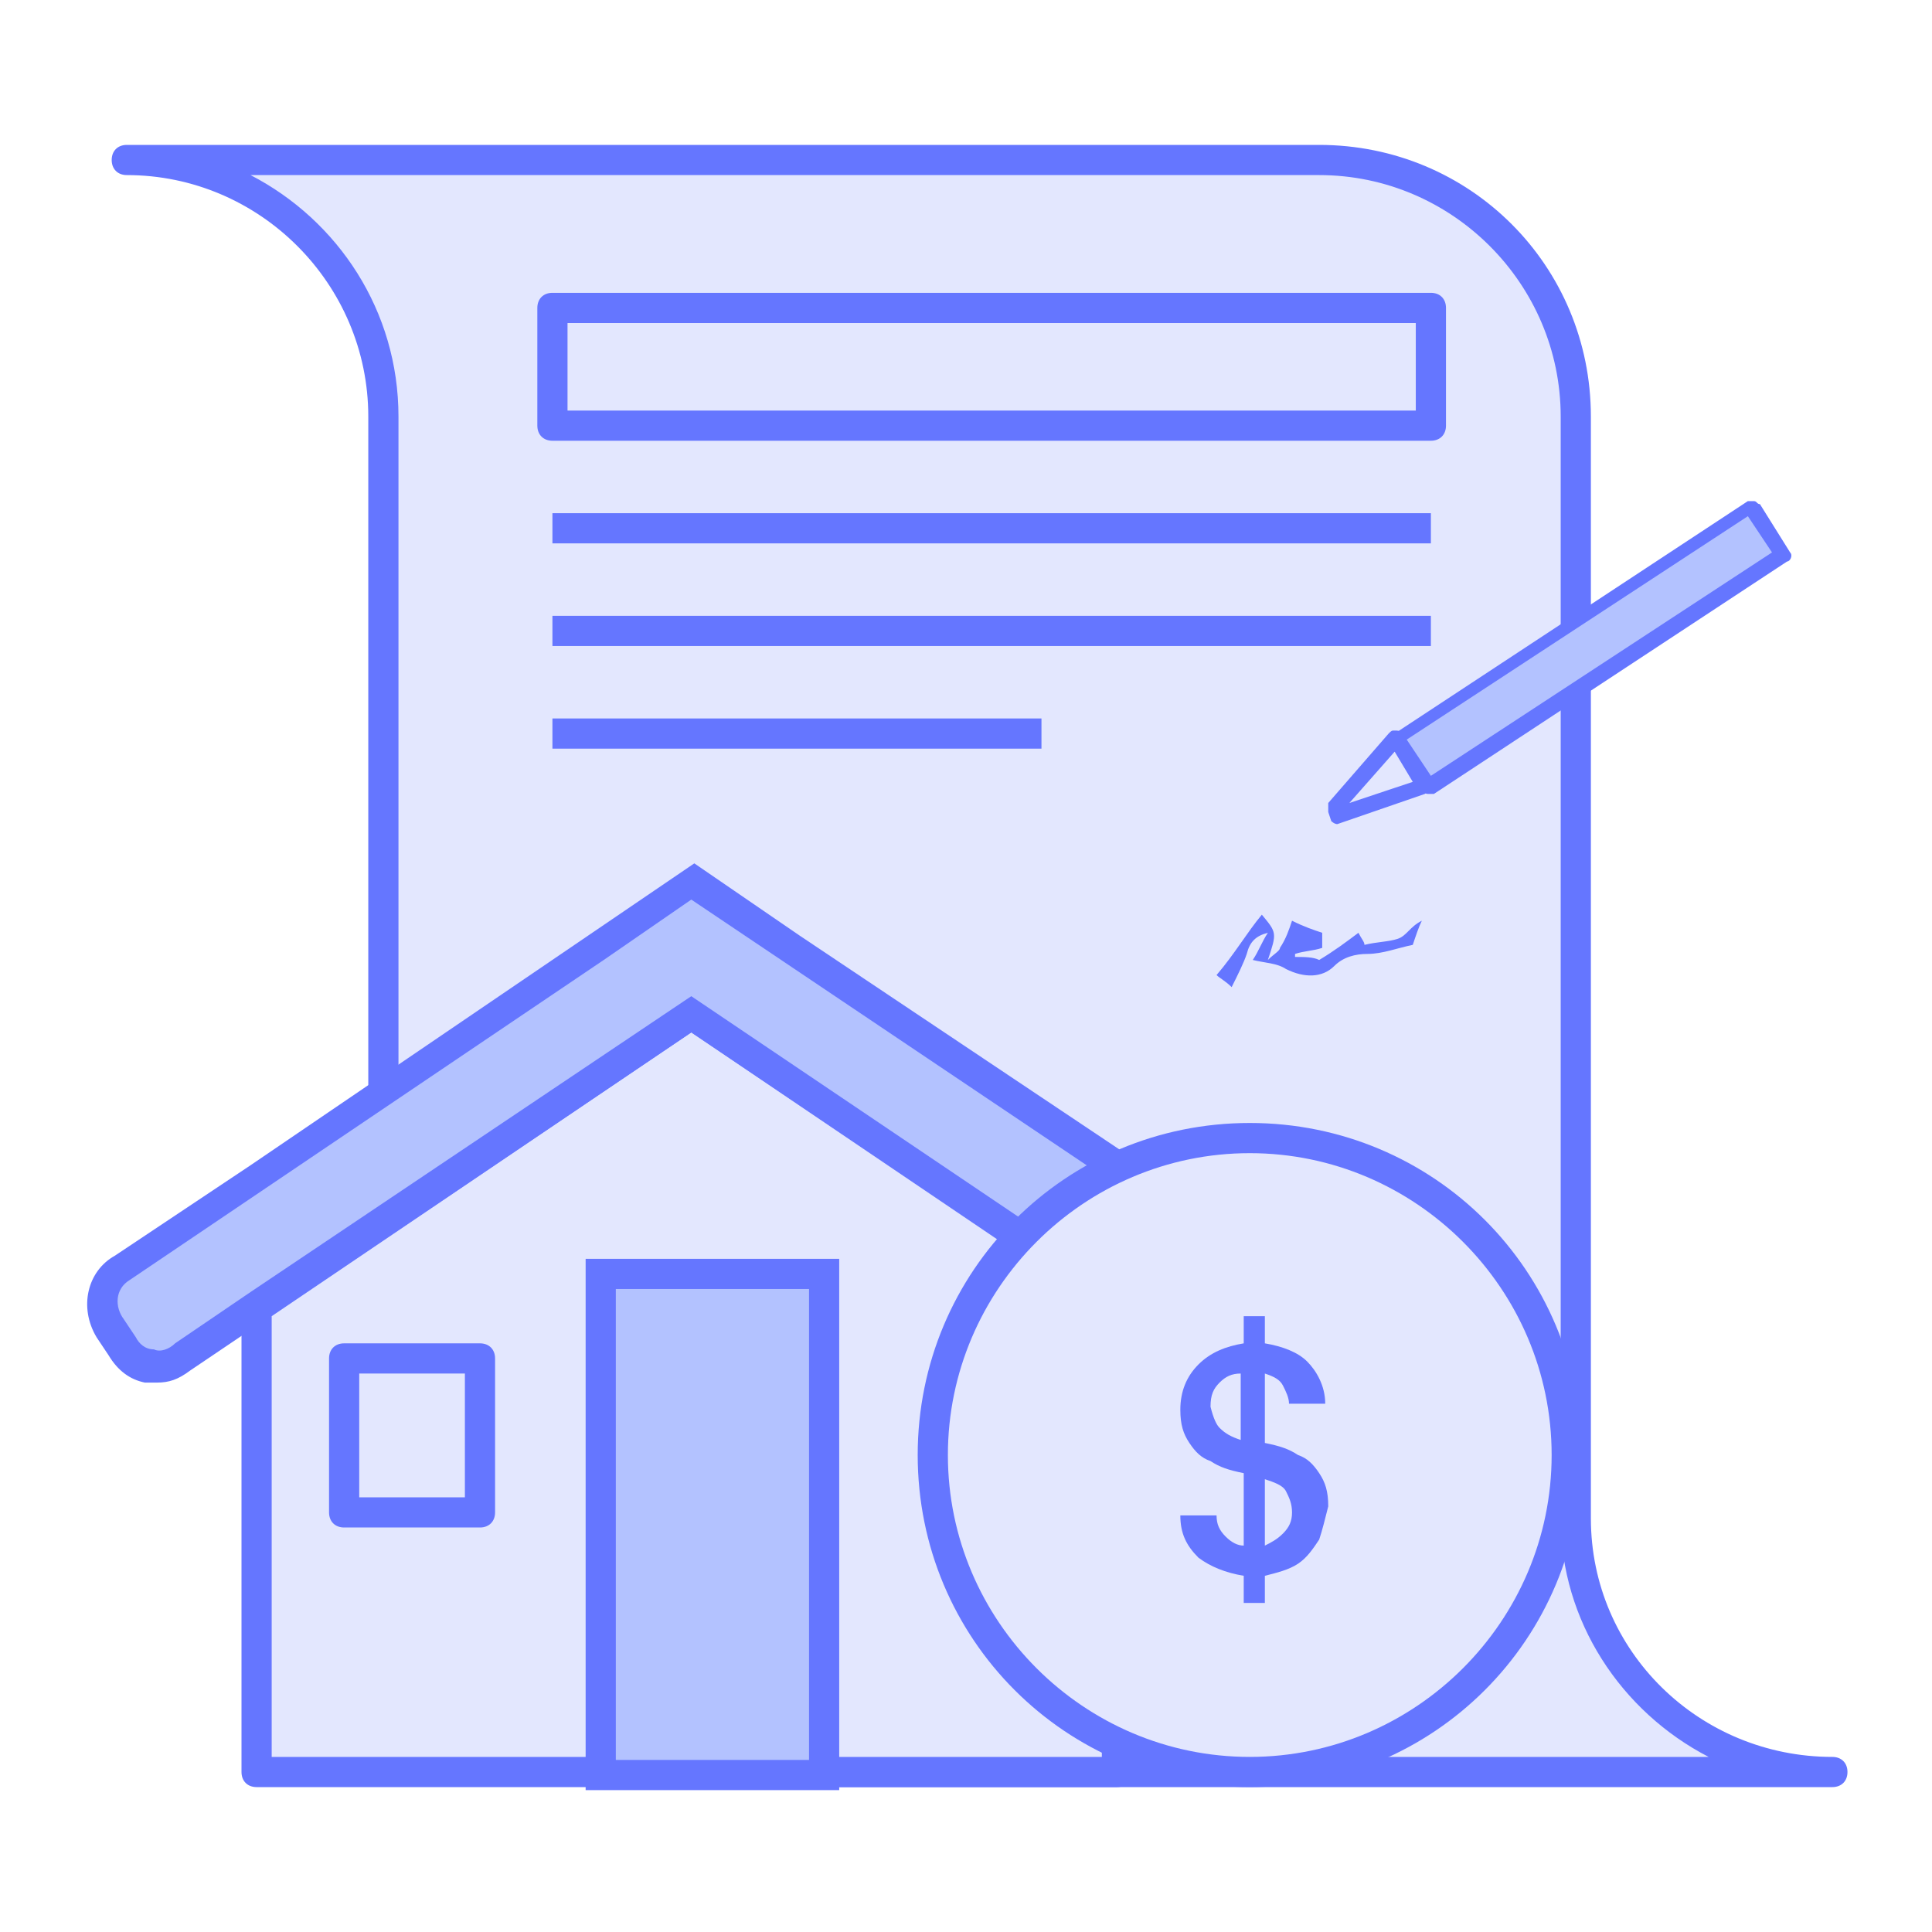 <svg xmlns="http://www.w3.org/2000/svg" x="0px" y="0px" viewBox="0 0 64 64">

	<path style="fill:#E3E7FE;" d="M60.7,58.7H21.2c-4.7,0-8.5-3.8-8.5-8.5V13.8c0-4.7-3.8-8.5-8.5-8.5h39.5c4.7,0,8.5,3.8,8.5,8.5v36.5
		C52.2,54.9,56,58.7,60.7,58.7z"/>
	<path style="fill:#6576FF;" d="M60.7,59.2H21.2c-5,0-9-4-9-9V13.8c0-4.4-3.6-8-8-8c-0.3,0-0.5-0.2-0.5-0.5s0.2-0.5,0.5-0.5h39.5c5,0,9,4,9,9
		v36.5c0,4.4,3.6,7.9,8,7.9c0.3,0,0.5,0.2,0.5,0.5S61,59.2,60.7,59.2z M8.3,5.8c2.9,1.5,4.9,4.5,4.9,8v36.4c0,4.4,3.6,8,8,8h35.4
		c-2.9-1.5-4.9-4.5-4.9-7.9V13.8c0-4.4-3.6-8-8-8H8.3z"/>
	<path style="fill:#6576FF;" d="M47.4,14.6H18.3c-0.3,0-0.5-0.2-0.5-0.5v-3.9c0-0.3,0.2-0.5,0.5-0.5h29.1c0.3,0,0.5,0.2,0.5,0.5v3.9
		C47.9,14.4,47.7,14.6,47.4,14.6z M18.8,13.6h28.1v-2.9H18.8V13.6z"/>
	<polygon style="fill:#E3E7FE;" points="37,43.1 37,58.7 8.5,58.7 8.5,43.3 22.9,33.6 		"/>
	<path style="fill:#6576FF;" d="M37,59.2H8.5C8.2,59.2,8,59,8,58.7V43.3c0-0.2,0.1-0.3,0.2-0.4l14.4-9.7c0.2-0.1,0.4-0.1,0.6,0l14.1,9.5
		c0.1,0.1,0.2,0.2,0.2,0.4v15.6C37.5,59,37.3,59.2,37,59.2z M9,58.2h27.5V43.4l-13.6-9.2L9,43.6V58.2z"/>
	<path style="fill:#B3C2FF;" d="M42.2,44l-0.4,0.6c-0.5,0.7-1.3,0.8-2,0.4L37,43.1l-14.1-9.5L8.5,43.3L6,45c-0.7,0.5-1.6,0.3-2-0.4L3.6,44
		c-0.4-0.7-0.3-1.6,0.4-2l4.5-3l11.2-7.6l3.2-2.2l3.2,2.2L37,38.7l4.8,3.2C42.5,42.4,42.6,43.3,42.2,44z"/>
	<path style="fill:#6576FF;" d="M5.2,45.8c-0.1,0-0.3,0-0.4,0c-0.5-0.1-0.9-0.4-1.2-0.9l-0.4-0.6c-0.6-1-0.3-2.2,0.6-2.7l4.5-3l14.7-10
		l3.5,2.4l15.7,10.5c0.9,0.6,1.1,1.8,0.6,2.8l-0.4,0.6c-0.6,0.9-1.7,1.1-2.7,0.6L22.9,34.2L6.3,45.4C5.9,45.7,5.6,45.8,5.2,45.8z
			M22.9,29.8l-2.9,2L4.3,42.4c-0.5,0.3-0.5,0.9-0.2,1.3l0.4,0.6c0.1,0.2,0.3,0.4,0.6,0.4c0.2,0.1,0.5,0,0.7-0.2l2.5-1.7L22.9,33
		l17.2,11.6c0.5,0.3,1,0.2,1.3-0.3l0.4-0.6c0.2-0.4,0.3-1.1-0.3-1.4L22.9,29.8z"/>
	<rect x="19.9" y="42.2" style="fill:#B3C2FF;" width="7.4" height="16.6"/>
	<path style="fill:#6576FF;" d="M27.8,59.3h-8.4V41.7h8.4V59.3z M20.4,58.3h6.4V42.7h-6.4V58.3z"/>
	<path style="fill:#6576FF;" d="M15.9,50.6h-4.5c-0.3,0-0.5-0.2-0.5-0.5V45c0-0.3,0.2-0.5,0.5-0.5h4.5c0.3,0,0.5,0.2,0.5,0.5v5.1
		C16.4,50.4,16.2,50.6,15.9,50.6z M11.9,49.6h3.5v-4.1h-3.5V49.6z"/>
	<circle style="fill:#E3E7FE;" cx="41.4" cy="48.2" r="10.5"/>
	<path style="fill:#6576FF;" d="M41.4,59.2c-6.1,0-11-4.9-11-11s4.9-11,11-11s11,4.9,11,11S47.5,59.2,41.4,59.2z M41.4,38.2
		c-5.5,0-10,4.5-10,10s4.5,10,10,10c5.5,0,10-4.5,10-10S46.9,38.2,41.4,38.2z"/>
	<rect x="18.3" y="17" style="fill:#6576FF;" width="29.1" height="1"/>
	<rect x="18.3" y="20.4" style="fill:#6576FF;" width="29.1" height="1"/>
	<rect x="18.3" y="23.8" style="fill:#6576FF;" width="16.2" height="1"/>
	<path style="fill:#6576FF;" d="M43.7,51c-0.2,0.3-0.4,0.6-0.7,0.8s-0.7,0.3-1.1,0.4v0.9h-0.7v-0.9c-0.6-0.1-1.1-0.3-1.5-0.6
		c-0.4-0.4-0.6-0.8-0.6-1.4h1.2c0,0.3,0.1,0.5,0.3,0.7s0.4,0.3,0.6,0.3v-2.4c-0.5-0.1-0.8-0.2-1.1-0.4c-0.3-0.1-0.5-0.3-0.7-0.6
		s-0.3-0.6-0.3-1.1c0-0.6,0.2-1.1,0.6-1.5c0.4-0.4,0.9-0.6,1.5-0.7v-0.9h0.7v0.9c0.6,0.1,1.1,0.3,1.4,0.6s0.6,0.8,0.6,1.4h-1.2
		c0-0.2-0.1-0.4-0.2-0.6c-0.1-0.2-0.3-0.3-0.6-0.4v2.3c0.5,0.1,0.8,0.2,1.1,0.4c0.3,0.1,0.5,0.3,0.7,0.6s0.3,0.6,0.3,1.1
		C43.9,50.3,43.8,50.7,43.7,51z M40.4,47.3c0.2,0.2,0.4,0.3,0.7,0.4v-2.2c-0.3,0-0.5,0.1-0.7,0.3s-0.3,0.4-0.3,0.8
		C40.2,47,40.3,47.2,40.4,47.3z M42.5,50.8c0.2-0.2,0.3-0.4,0.3-0.7s-0.1-0.5-0.2-0.7s-0.4-0.3-0.7-0.4v2.2
		C42.1,51.1,42.3,51,42.5,50.8z"/>
	<rect x="45.6" y="20.5" transform="matrix(0.836 -0.549 0.549 0.836 -3.129 32.394)" style="fill:#B3C2FF;" width="14" height="1.9"/>
	<path style="fill:#6576FF;" d="M47.3,26.3C47.3,26.3,47.2,26.3,47.3,26.3c-0.1,0-0.2-0.1-0.2-0.1l-1-1.6c-0.1-0.1,0-0.3,0.1-0.3l11.7-7.7
		c0.1,0,0.1,0,0.2,0s0.1,0.1,0.2,0.1l1,1.6c0.1,0.1,0,0.3-0.1,0.3l-11.7,7.7C47.4,26.3,47.3,26.3,47.3,26.3z M46.6,24.5l0.8,1.2
		l11.3-7.4l-0.8-1.2L46.6,24.5z"/>
	<path style="fill:#6576FF;" d="M44.3,27.3c-0.1,0-0.2-0.1-0.2-0.1L44,26.9c0-0.1,0-0.2,0-0.3l2-2.3c0.1-0.1,0.1-0.1,0.2-0.1
		c0.1,0,0.2,0,0.2,0.1l1,1.6c0,0.1,0,0.1,0,0.2s-0.1,0.1-0.2,0.2L44.3,27.3C44.3,27.2,44.3,27.3,44.3,27.3z M46.2,24.9l-1.5,1.7
		l2.1-0.7L46.2,24.9z"/>
	<path style="fill:#6576FF;" d="M42.8,30.5c0.4,0.2,0.7,0.3,1,0.4c0,0.2,0,0.3,0,0.5c-0.3,0.1-0.6,0.1-0.9,0.2v0.1c0.3,0,0.6,0,0.8,0.1
		c0.5-0.3,0.9-0.6,1.3-0.9c0.1,0.2,0.2,0.3,0.2,0.4c0.4-0.1,0.8-0.1,1.1-0.2s0.4-0.4,0.8-0.6c-0.1,0.2-0.2,0.5-0.3,0.8
		c-0.5,0.1-1,0.3-1.5,0.3c-0.4,0-0.8,0.1-1.1,0.4c-0.4,0.4-1,0.4-1.6,0.1c-0.3-0.2-0.7-0.2-1.1-0.3c0.2-0.3,0.3-0.6,0.5-0.9
		c-0.4,0.1-0.6,0.3-0.7,0.7c-0.1,0.3-0.3,0.7-0.5,1.1c-0.2-0.2-0.4-0.3-0.5-0.4c0.6-0.7,1-1.4,1.5-2c0.5,0.6,0.5,0.6,0.2,1.5
		c0.2-0.2,0.4-0.3,0.4-0.4C42.6,31.1,42.7,30.8,42.8,30.5z"/>
</svg>
